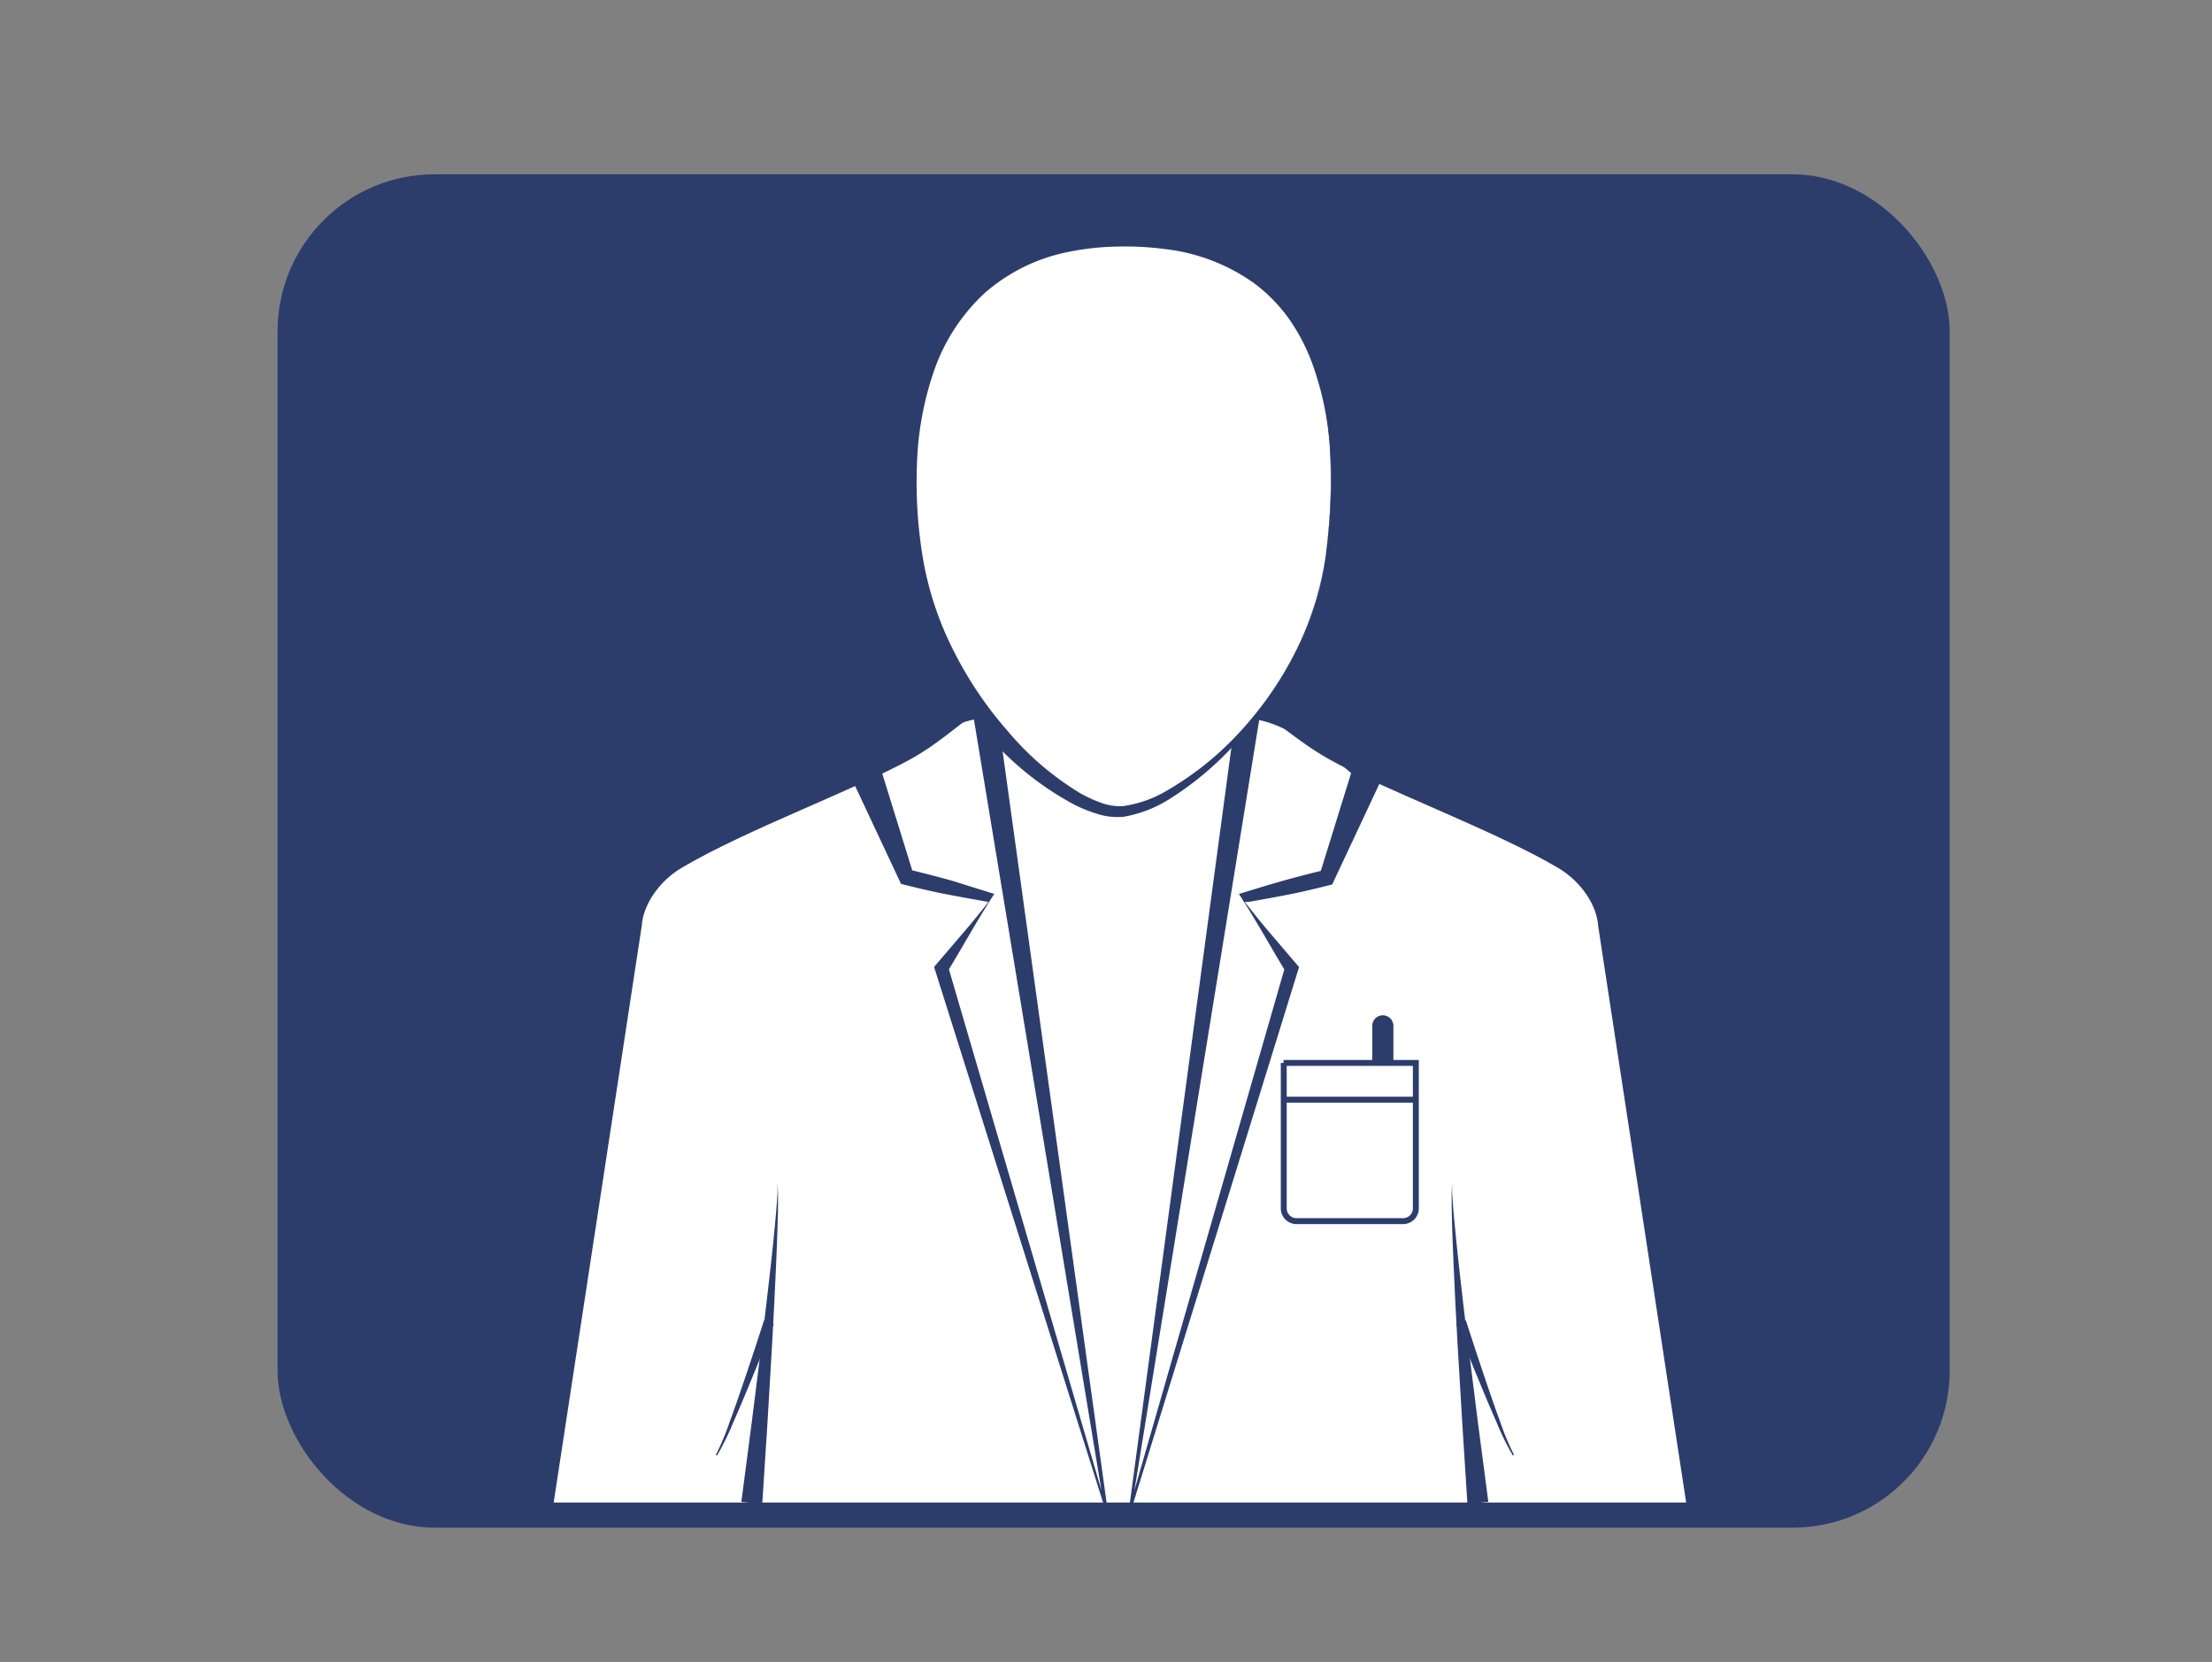 <svg xmlns="http://www.w3.org/2000/svg" viewBox="0 0 418 314"><rect x="0" y="0" width="418" height="314" fill="#808080" stroke="none"/><defs><style>.cls-1{fill:#2c3d6c;}.cls-2,.cls-3{fill:#fff;}.cls-3,.cls-4{stroke:#2c3d6c;stroke-miterlimit:10;stroke-width:1.12px;}.cls-4{fill:none;}</style></defs><title>ri</title><g id="Layer_3" data-name="Layer 3"><rect class="cls-1" x="52.45" y="32.93" width="315.98" height="255.69" rx="29.67" ry="29.67"/><path class="cls-2" d="M211.66,128c-25.51,0-27.31,8.54-39.41,15.33-10,5.6-31.5,13.53-43.48,20.65-4.4,2.62-7.27,7.16-7.49,10.89l-16.65,109h214L302,174.91c-.22-3.73-3.08-8.27-7.49-10.89-12-7.12-33.5-15-43.48-20.65C239,136.59,236.14,128,211.66,128"/><path class="cls-1" d="M234.12,168.9c2.48-.76,5-1.55,7.57-2.28,2.89-.83,5.82-1.58,8.69-2.27l-1,.88,6.56-21.17.74,3.25h0a52.34,52.34,0,0,0-4.66-3.93,55.82,55.82,0,0,0-5.13-3.46,43.55,43.55,0,0,0-5.44-2.77,21.47,21.47,0,0,0-2.74-.93,10.53,10.53,0,0,0-1.29-.25l-.56,0h-.27s0,0,0,0l.13,0h0l1.53-1.82L213.79,285.17h0l-.43-.1,29.49-102.46h0l.18,1.1c-1.5-2.48-2.93-4.94-4.3-7.28s-2.71-4.58-4.08-6.71Zm1.1,1.52c1.59,2,3.18,4,4.76,5.84l5.12,6,.38.45-.2.65h0L213.78,285.2l-.43-.1h0l20.4-151.72.19-1.39,1.34-.44h0l.33-.09.2,0,.34-.05c.22,0,.4,0,.6,0a10.46,10.46,0,0,1,1.06,0,15,15,0,0,1,1.91.26,26.1,26.1,0,0,1,3.46,1,48.43,48.43,0,0,1,6.27,2.77,61.24,61.24,0,0,1,5.82,3.48,57.33,57.33,0,0,1,5.48,4.15h0l1.53,1.57-.79,1.68-9.41,20.07-.33.71-.67.17c-2.48.63-4.92,1.21-7.39,1.7s-5,.94-7.58,1.4Z"/><path class="cls-1" d="M186.79,170.41l-.88-.16c-2.59-.47-5.12-.91-7.59-1.4s-4.91-1.06-7.39-1.69l-.67-.17-.33-.71-9.41-20.07-.79-1.68,1.53-1.57h0a57.33,57.33,0,0,1,5.48-4.15,61.24,61.24,0,0,1,5.82-3.48,48.43,48.43,0,0,1,6.27-2.77,26.1,26.1,0,0,1,3.46-1,15,15,0,0,1,1.91-.26,10.46,10.46,0,0,1,1.06,0c.2,0,.38,0,.6,0l.34.05.2,0,.33.09h0l1.34.44.19,1.38,21,151.73h0l-.43.1L176.72,183.34h0l-.21-.66.39-.45,5.12-6C183.6,174.41,185.2,172.44,186.79,170.41Zm1.1-1.53-.53.83c-1.37,2.13-2.7,4.36-4.08,6.71s-2.8,4.81-4.3,7.28l.18-1.11h0l30,102.47-.43.1h0l-25-151.11,1.53,1.82h0l.13,0s0,0,0,0h-.27l-.56,0a10.53,10.53,0,0,0-1.29.25,21.48,21.48,0,0,0-2.74.93,43.56,43.56,0,0,0-5.44,2.77,55.82,55.82,0,0,0-5.13,3.46,52.35,52.35,0,0,0-4.66,3.93l.74-3.25,6.56,21.17-1-.88c2.88.69,5.81,1.44,8.7,2.26C182.89,167.34,185.42,168.12,187.9,168.89Z"/><path class="cls-2" d="M250.54,104.82c-3.7,28.46-28.63,48.54-39.13,48.54s-35-20.7-39.13-48.54c-4.17-28.14,3.68-59.16,39.13-59.16C249.17,45.66,254.21,76.61,250.54,104.82Z"/><path class="cls-1" d="M250.54,104.82a59.61,59.61,0,0,1-5.21,17.79,69.65,69.65,0,0,1-10,15.7,59.25,59.25,0,0,1-14,12.44,23.71,23.71,0,0,1-9,3.56,12.42,12.42,0,0,1-5-.55,26.83,26.83,0,0,1-4.5-1.83,57.79,57.79,0,0,1-15-11.67,72.13,72.13,0,0,1-11-15.48,63,63,0,0,1-6.25-18.06,90.92,90.92,0,0,1-1.15-19A61.46,61.46,0,0,1,173.18,69a37.93,37.93,0,0,1,10.91-15.79,36.4,36.4,0,0,1,17.38-7.82,51.84,51.84,0,0,1,9.45-.74,59.44,59.44,0,0,1,9.4.79,37.25,37.25,0,0,1,17.24,7.27A34.39,34.39,0,0,1,248.19,68a61,61,0,0,1,3.32,18.27A107.23,107.23,0,0,1,250.54,104.82Zm0,0a107.17,107.17,0,0,0,.84-18.55,57.54,57.54,0,0,0-3.6-18.12A36.57,36.57,0,0,0,243.41,60a30.43,30.43,0,0,0-6.44-6.5,36,36,0,0,0-16.9-6.45,57.68,57.68,0,0,0-9.14-.46,49.77,49.77,0,0,0-9,1A33.83,33.83,0,0,0,186,55.44a36,36,0,0,0-9.56,14.81,59.36,59.36,0,0,0-3.17,17.69,86.74,86.74,0,0,0,1.23,18.1,61.1,61.1,0,0,0,5.75,17,71.47,71.47,0,0,0,10.11,15A55,55,0,0,0,204,149.78a24.53,24.53,0,0,0,4,1.86,10.31,10.31,0,0,0,4.14.67,22.08,22.08,0,0,0,8.34-2.93,58.11,58.11,0,0,0,14.23-11.55,66.15,66.15,0,0,0,10.39-15.29A59.14,59.14,0,0,0,250.54,104.82Z"/><path class="cls-1" d="M140.09,283.75q2-15,3.86-30.1.92-7.53,1.76-15.07.42-3.77.77-7.54c.1-1.26.24-2.52.32-3.78l.13-1.89,0-1.9.09,1.9v1.9c0,1.27,0,2.53-.07,3.8q-.11,3.8-.28,7.59c-.22,5.06-.48,10.12-.76,15.17q-.85,15.17-1.87,30.32Z"/><path class="cls-1" d="M146.23,250.12q-2.49,6.31-5.08,12.56c-.87,2.08-1.75,4.16-2.66,6.23a48.3,48.3,0,0,1-3,6.09l-.2-.15a48.51,48.51,0,0,0,2.59-6.2c.78-2.11,1.52-4.24,2.25-6.37q2.19-6.39,4.25-12.83Z"/><path class="cls-1" d="M277.3,284.15q-1-15.16-1.87-30.32c-.28-5.05-.55-10.11-.76-15.17q-.17-3.79-.28-7.59c0-1.27-.08-2.53-.07-3.8v-1.9l.09-1.9,0,1.9.13,1.89c.07,1.26.21,2.52.32,3.78q.36,3.78.77,7.54.82,7.54,1.76,15.07,1.84,15.06,3.86,30.1Z"/><path class="cls-1" d="M261.31,202.82a2,2,0,0,1-2-2v-7a2,2,0,0,1,4,0v7A2,2,0,0,1,261.31,202.82Z"/><path class="cls-1" d="M277,249.45q2.07,6.43,4.25,12.83c.73,2.13,1.47,4.26,2.25,6.37a48.51,48.51,0,0,0,2.59,6.2l-.2.15a48.3,48.3,0,0,1-3-6.09c-.91-2.07-1.8-4.15-2.66-6.23q-2.61-6.26-5.08-12.56Z"/><path class="cls-3" d="M242.55,200.82h25a0,0,0,0,1,0,0V228.3a2.41,2.41,0,0,1-2.41,2.41H245a2.41,2.41,0,0,1-2.41-2.41V200.82A0,0,0,0,1,242.55,200.82Z"/><line class="cls-4" x1="242.55" y1="207.76" x2="267.57" y2="207.76"/></g></svg>